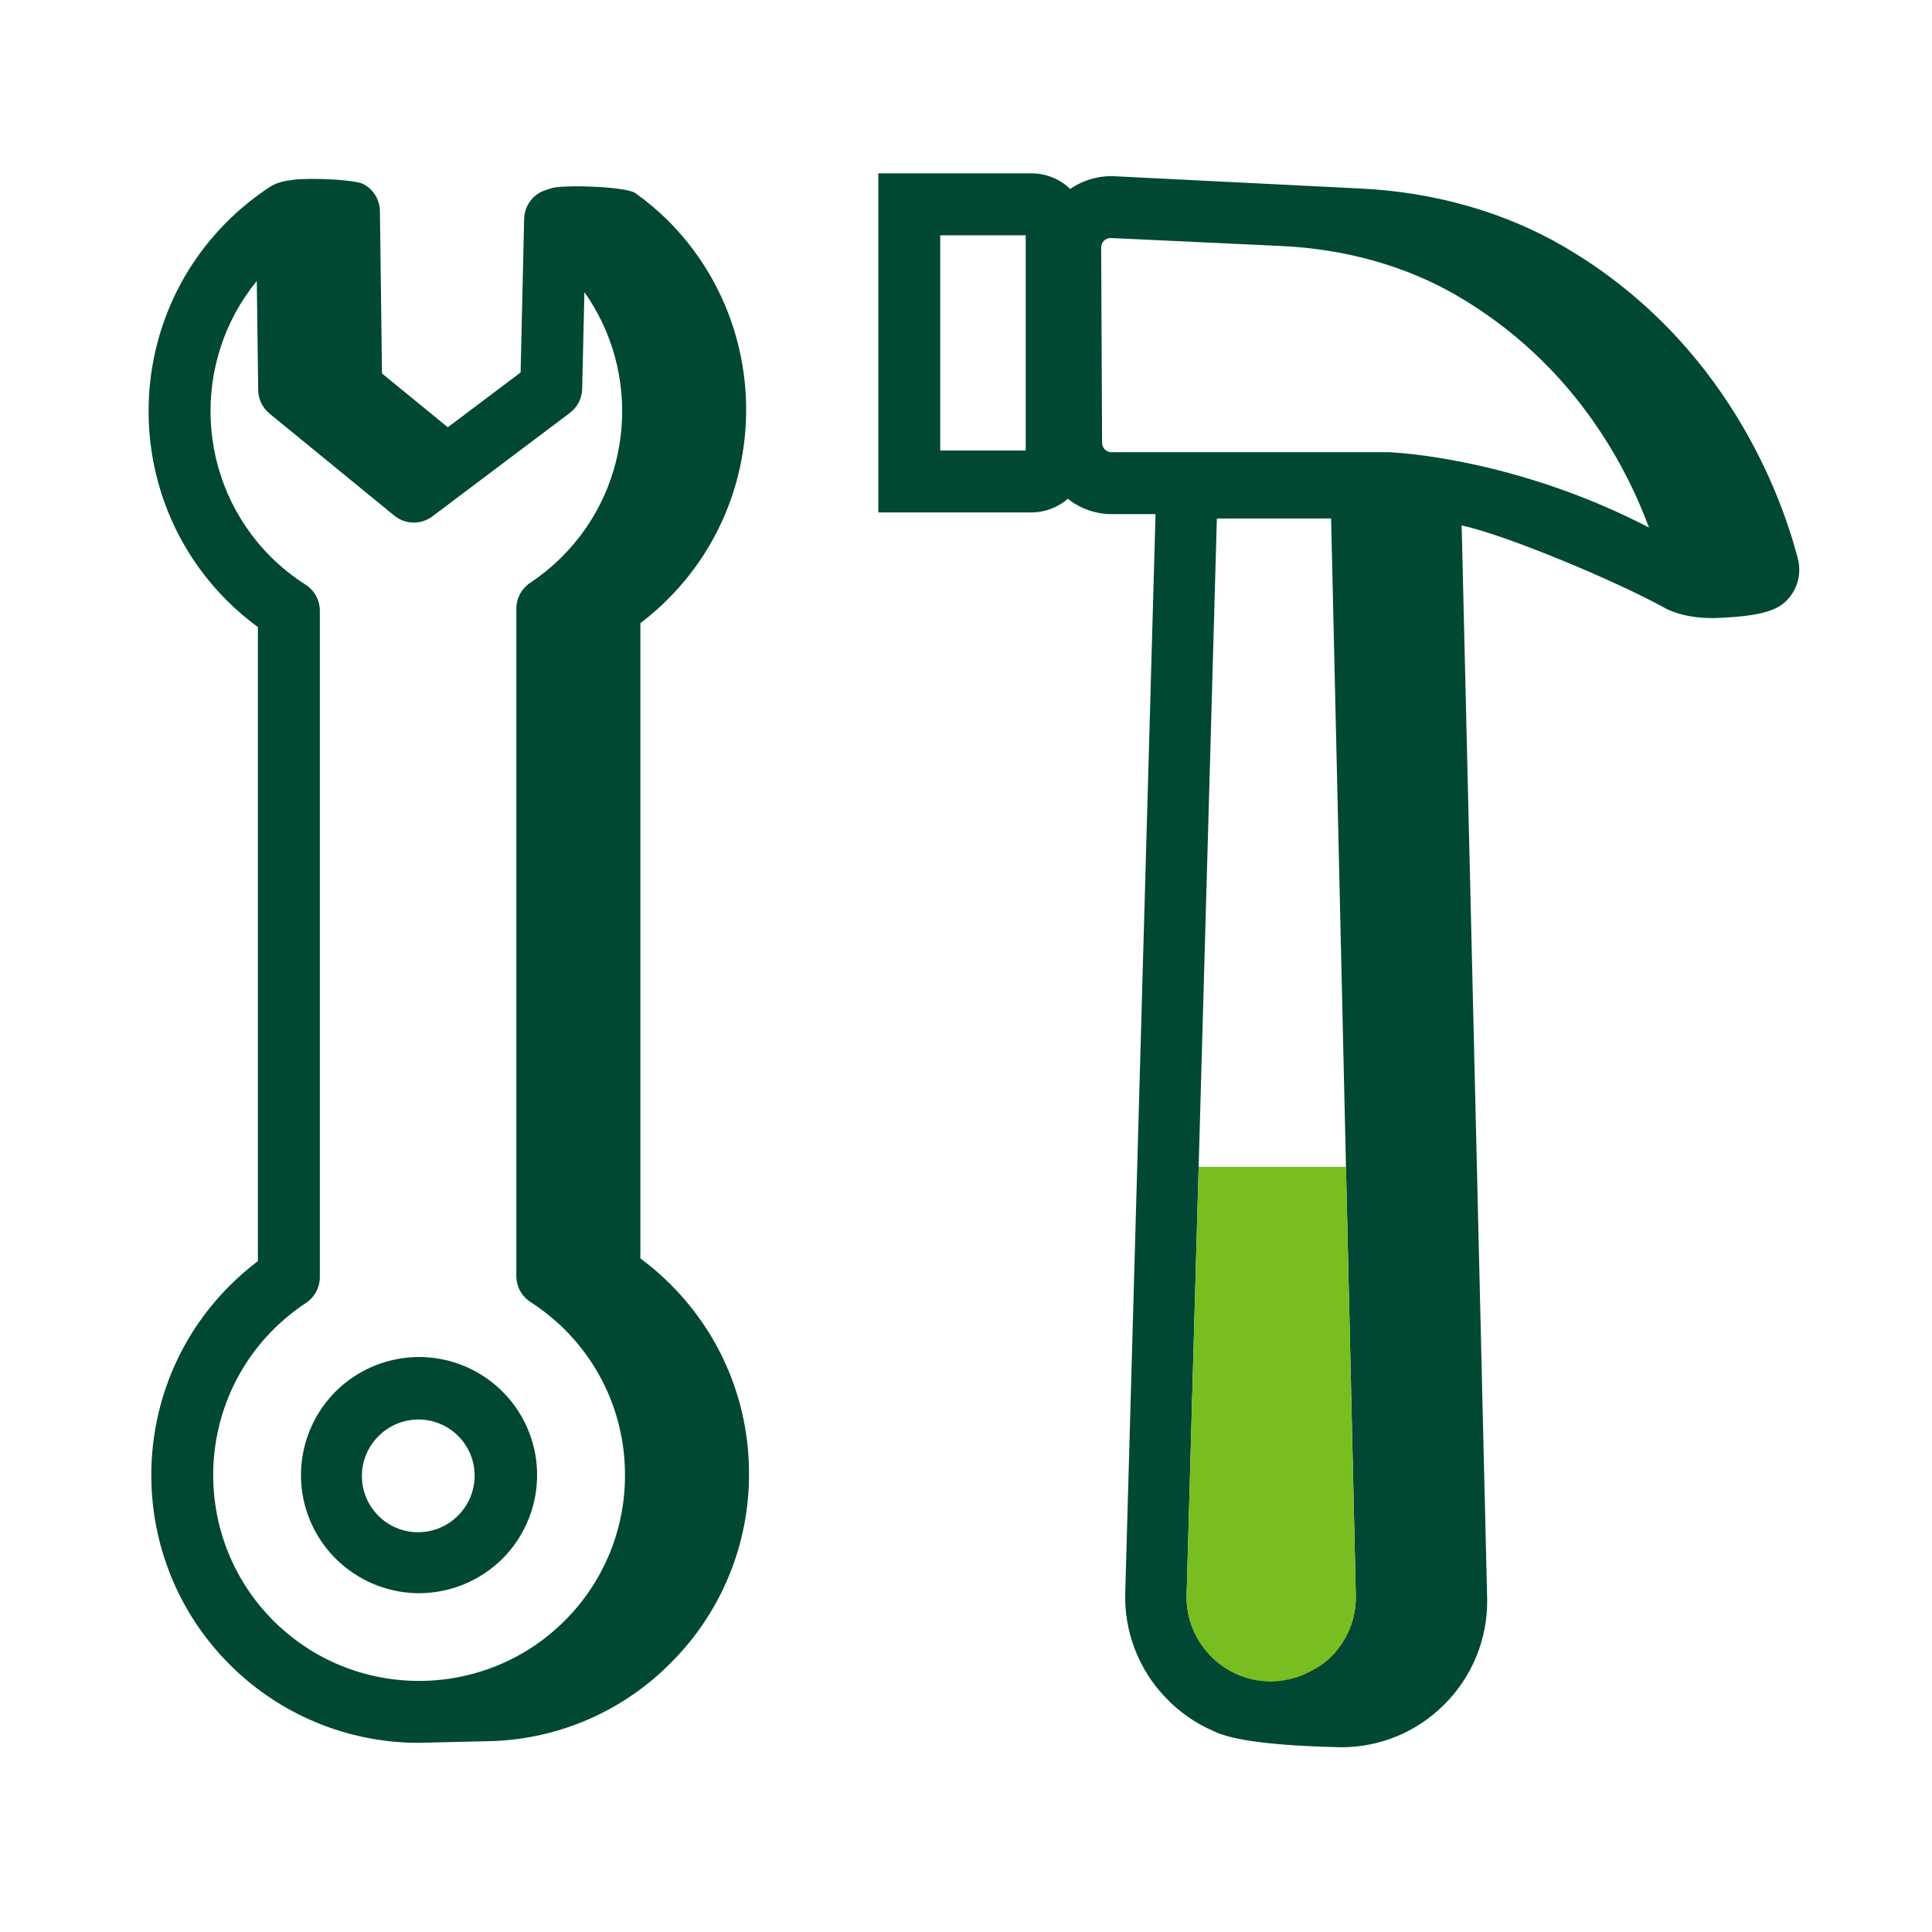 <svg width="78" height="78" viewBox="0 0 78 78" fill="none" xmlns="http://www.w3.org/2000/svg">
<path fill-rule="evenodd" clip-rule="evenodd" d="M18.521 61.158C18.312 61.377 18.062 61.551 17.785 61.672C17.507 61.793 17.209 61.857 16.906 61.86C16.604 61.864 16.304 61.807 16.024 61.693C15.744 61.579 15.489 61.41 15.276 61.196C15.062 60.983 14.893 60.728 14.779 60.448C14.664 60.168 14.607 59.868 14.611 59.566C14.614 59.264 14.678 58.965 14.798 58.688C14.919 58.41 15.093 58.16 15.312 57.951C15.739 57.536 16.313 57.305 16.909 57.309C17.505 57.313 18.075 57.552 18.497 57.973C18.919 58.394 19.158 58.964 19.162 59.56C19.167 60.156 18.937 60.73 18.522 61.158H18.521ZM18.152 54.949C17.343 54.733 16.492 54.733 15.684 54.95C14.876 55.166 14.138 55.591 13.546 56.182C12.955 56.775 12.531 57.512 12.314 58.32C12.098 59.129 12.097 59.98 12.313 60.788C12.586 61.8 13.184 62.693 14.015 63.332C14.846 63.97 15.863 64.318 16.911 64.322C18.177 64.322 19.392 63.82 20.289 62.926C20.88 62.333 21.304 61.596 21.521 60.788C21.737 59.98 21.738 59.129 21.523 58.32C21.306 57.512 20.88 56.775 20.288 56.184C19.696 55.592 18.959 55.166 18.151 54.949" fill="#004833"/>
<path fill-rule="evenodd" clip-rule="evenodd" d="M22.797 65.433C19.555 68.673 14.28 68.673 11.039 65.433C7.797 62.191 7.797 56.916 11.039 53.674C11.439 53.275 11.88 52.915 12.351 52.605C12.702 52.373 12.913 51.981 12.913 51.561V24.657C12.913 24.231 12.695 23.834 12.337 23.604C11.829 23.281 11.357 22.904 10.93 22.479C7.89 19.437 7.701 14.606 10.367 11.344L10.424 15.746C10.429 16.116 10.597 16.464 10.882 16.698L15.916 20.815C16.132 20.993 16.402 21.092 16.682 21.098C16.962 21.104 17.236 21.015 17.459 20.846L23.006 16.671C23.312 16.441 23.496 16.084 23.504 15.702L23.594 11.795C25.894 15.038 25.592 19.575 22.687 22.48C22.298 22.87 21.867 23.222 21.404 23.53C21.233 23.644 21.092 23.799 20.995 23.98C20.898 24.162 20.846 24.364 20.846 24.57V51.516C20.846 51.941 21.062 52.336 21.419 52.567C21.922 52.891 22.385 53.264 22.797 53.675C23.572 54.445 24.186 55.362 24.604 56.371C25.021 57.38 25.235 58.463 25.232 59.555C25.235 60.647 25.021 61.729 24.603 62.738C24.185 63.747 23.571 64.663 22.797 65.433ZM25.853 25.16C26.245 24.863 26.616 24.54 26.963 24.193C31.178 19.976 31.178 13.116 26.963 8.898C26.555 8.497 26.117 8.128 25.651 7.796C25.311 7.55 23.041 7.446 22.311 7.583C22.156 7.627 22.004 7.68 21.856 7.743C21.652 7.844 21.479 7.999 21.357 8.191C21.234 8.383 21.166 8.605 21.161 8.833L21.018 15.038L18.079 17.25L15.422 15.078L15.339 8.521C15.336 8.297 15.273 8.078 15.156 7.886C15.039 7.695 14.873 7.538 14.675 7.433C14.362 7.266 12.753 7.169 11.879 7.253C11.435 7.309 11.175 7.371 10.897 7.545C10.27 7.956 9.687 8.43 9.162 8.955C4.945 13.17 4.945 20.031 9.162 24.247C9.545 24.63 9.964 24.988 10.412 25.317V50.914C10.009 51.218 9.629 51.55 9.272 51.907C5.054 56.123 5.054 62.984 9.272 67.201C10.275 68.205 11.467 69.002 12.779 69.544C14.091 70.087 15.497 70.365 16.917 70.363C17.004 70.363 18.005 70.339 19.92 70.291C22.616 70.187 25.172 69.063 27.071 67.146C28.079 66.144 28.878 64.953 29.422 63.641C29.966 62.328 30.244 60.921 30.24 59.5C30.24 56.613 29.115 53.897 27.073 51.855C26.694 51.475 26.286 51.125 25.854 50.807V25.16H25.853ZM56.079 18.257H44.872C44.772 18.256 44.676 18.217 44.606 18.146C44.535 18.076 44.495 17.98 44.494 17.88L44.457 9.99C44.457 9.89 44.496 9.794 44.566 9.723C44.637 9.652 44.732 9.611 44.832 9.61H44.852L51.738 9.932C54.337 10.054 56.791 10.749 58.836 11.944C63.414 14.616 65.589 18.651 66.574 21.297C61.176 18.495 56.347 18.267 56.079 18.257ZM53.732 66.88C53.44 67.17 53.097 67.38 52.732 67.54C52.679 67.567 52.629 67.599 52.572 67.62C52.562 67.624 52.555 67.63 52.545 67.635L52.539 67.631C52.139 67.783 51.709 67.866 51.269 67.868C50.816 67.864 50.369 67.769 49.954 67.588C49.538 67.407 49.164 67.145 48.852 66.817C48.538 66.491 48.292 66.104 48.13 65.681C47.968 65.258 47.892 64.806 47.908 64.353L49.128 20.933L53.74 20.932L54.739 64.445C54.743 64.898 54.655 65.346 54.482 65.765C54.309 66.183 54.054 66.562 53.732 66.88ZM37.959 18.187H41.411V9.5H37.959V18.187ZM63.146 9.96C60.754 8.564 57.905 7.75 54.905 7.61L44.968 7.114C44.341 7.092 43.724 7.273 43.207 7.629C42.788 7.225 42.229 6.999 41.647 6.999H35.46V20.687H41.649C42.209 20.687 42.717 20.475 43.112 20.137C43.612 20.535 44.232 20.754 44.872 20.757H46.652L45.43 64.277C45.403 65.062 45.533 65.844 45.815 66.577C46.096 67.31 46.521 67.98 47.066 68.545C47.614 69.12 48.271 69.578 49 69.892C49.744 70.264 51.456 70.481 54.138 70.542C54.91 70.544 55.674 70.394 56.387 70.101C57.101 69.807 57.749 69.375 58.295 68.83C58.856 68.276 59.3 67.615 59.6 66.885C59.9 66.156 60.05 65.374 60.041 64.585L59.011 21.212C60.831 21.611 65.261 23.456 67.316 24.601C67.931 24.88 68.589 24.958 69.172 24.954C70.396 24.915 71.39 24.798 71.925 24.423C72.21 24.212 72.425 23.921 72.542 23.587C72.659 23.252 72.674 22.89 72.583 22.548C71.928 20.037 69.698 13.786 63.145 9.96H63.146Z" fill="#004833"/>
<path fill-rule="evenodd" clip-rule="evenodd" d="M51.27 67.888C51.71 67.886 52.14 67.803 52.54 67.651L52.545 67.655L52.573 67.641C52.628 67.618 52.679 67.585 52.733 67.561C53.097 67.399 53.439 67.191 53.731 66.901C54.053 66.583 54.309 66.204 54.482 65.785C54.655 65.367 54.742 64.918 54.738 64.465L54.34 47.107H48.393L47.908 64.373C47.892 64.826 47.967 65.277 48.13 65.701C48.292 66.124 48.537 66.51 48.852 66.836C49.164 67.164 49.538 67.427 49.954 67.607C50.369 67.788 50.816 67.884 51.269 67.888" fill="#78BE20"/>
</svg>
